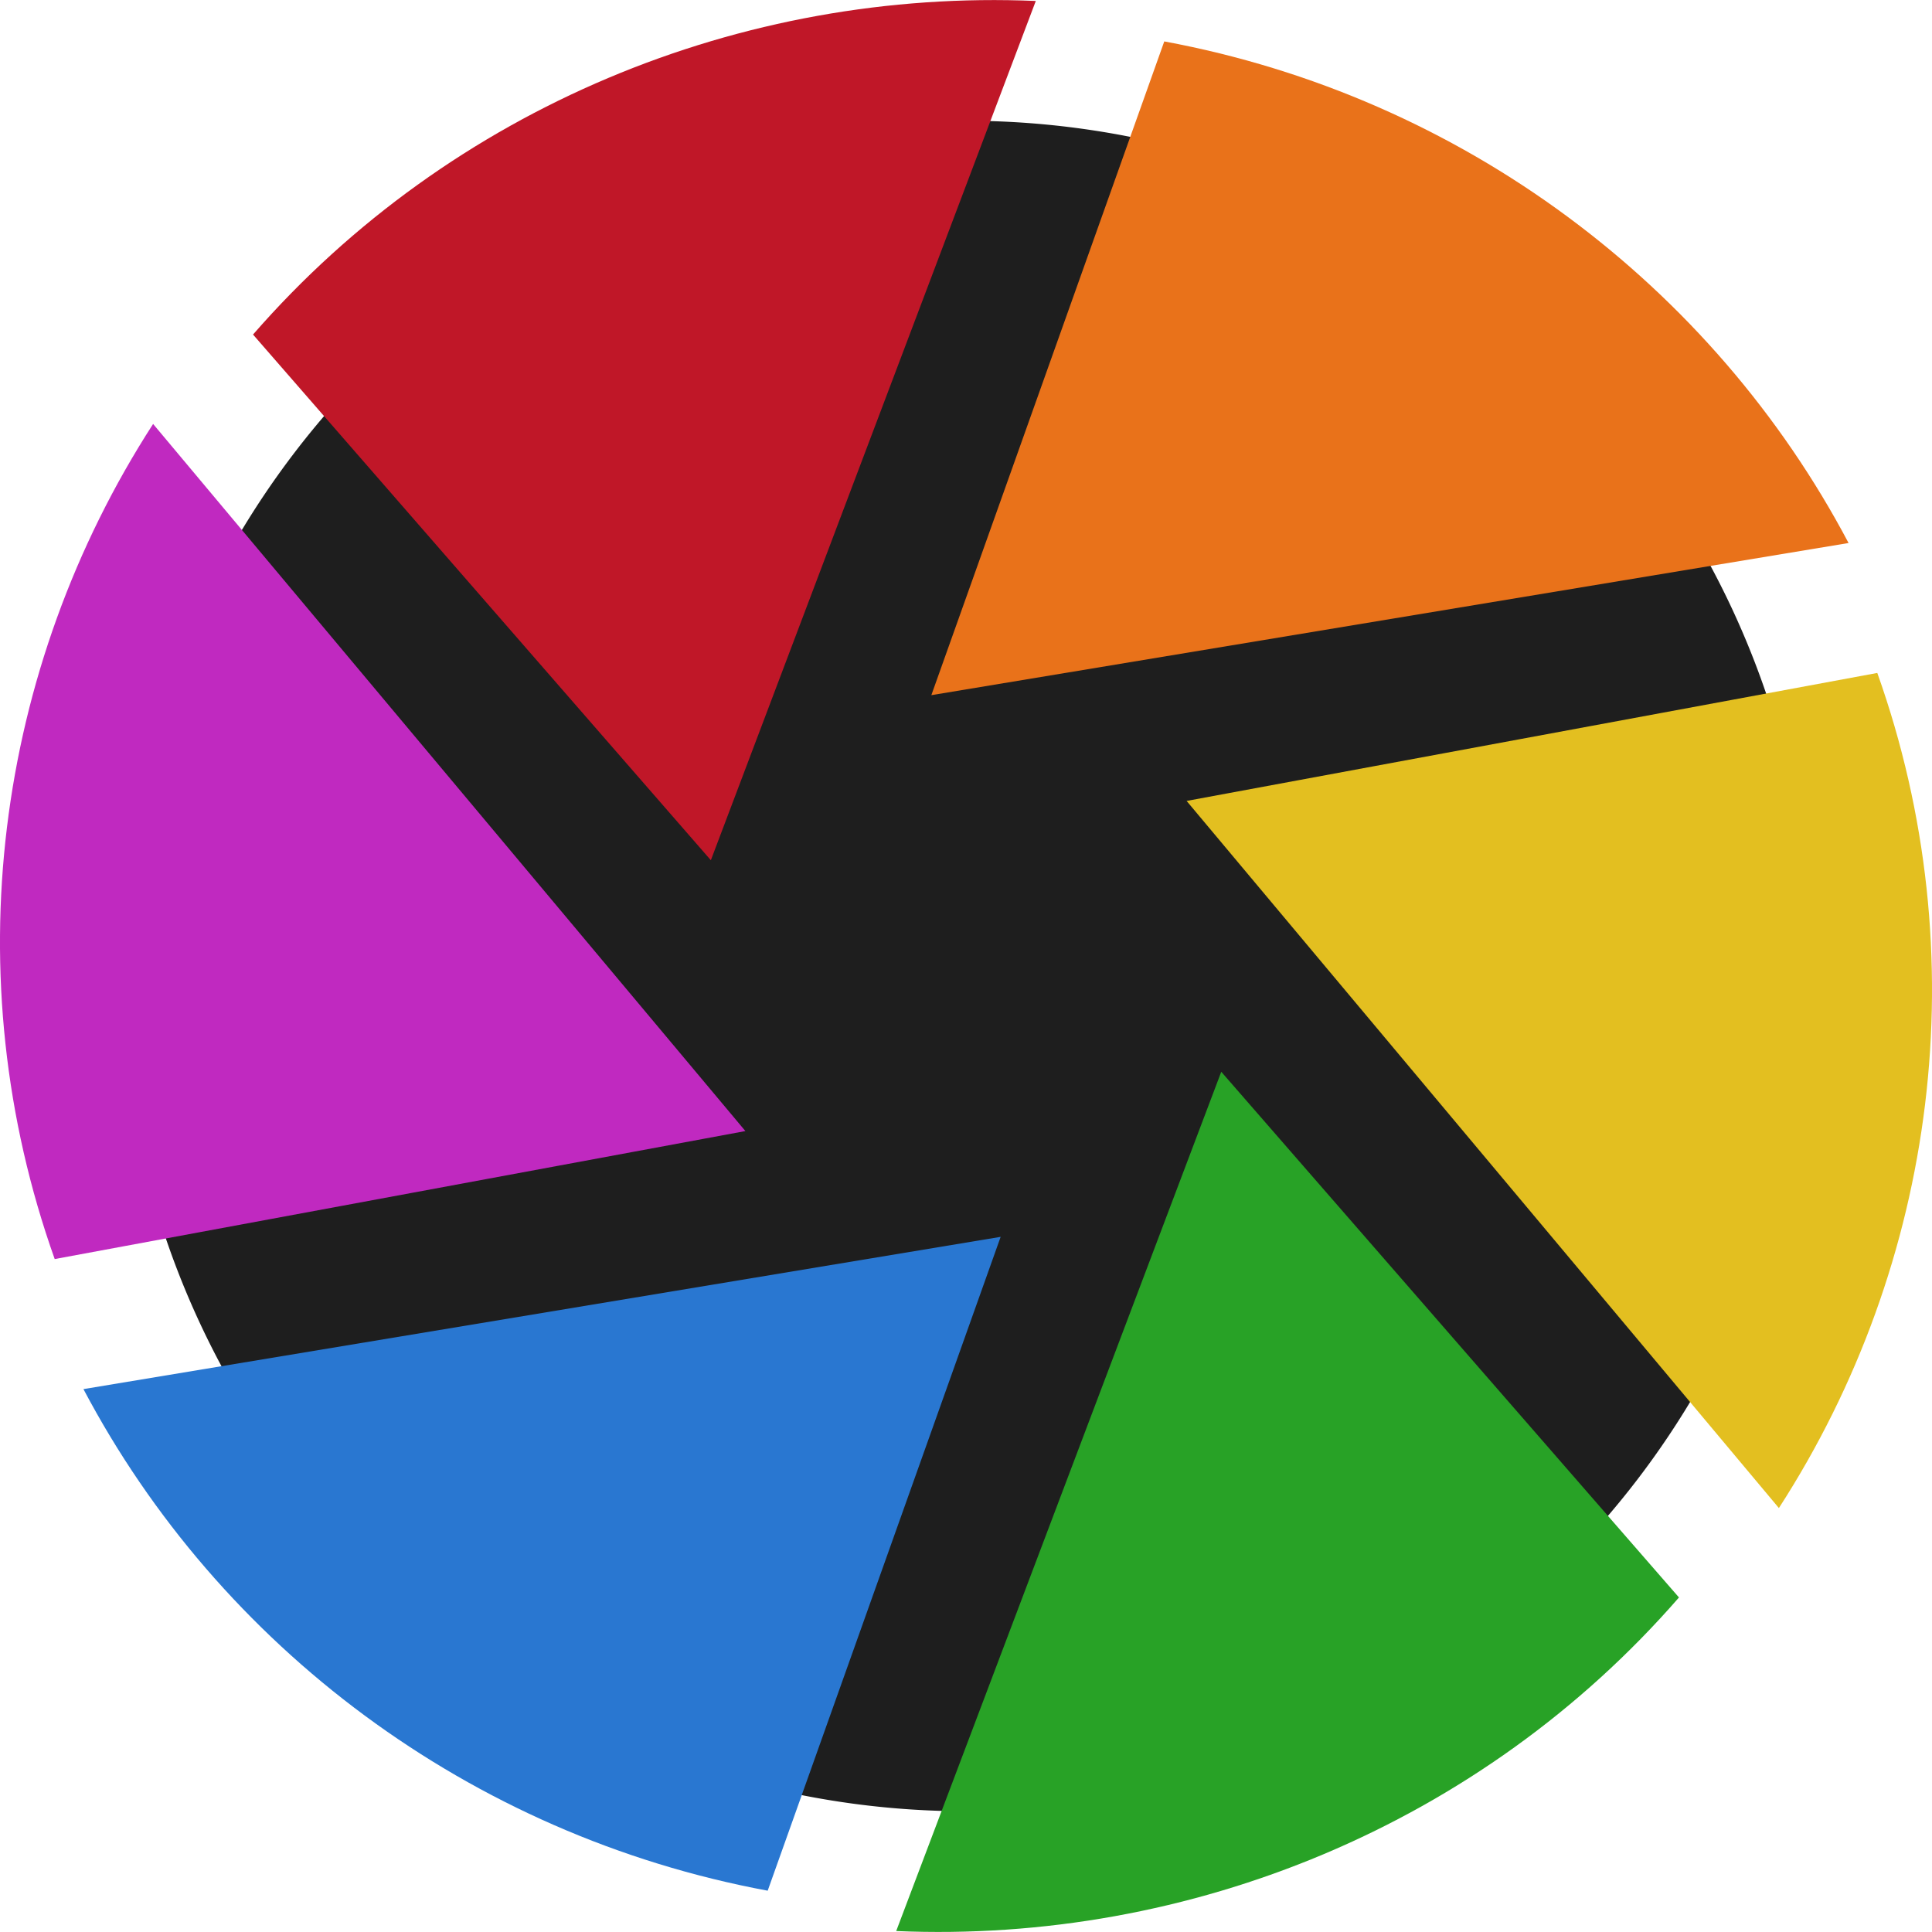 <svg height="16" width="16" xmlns="http://www.w3.org/2000/svg"><path d="m15 8a7 7 0 0 1 -7 7 7 7 0 0 1 -7-7 7 7 0 0 1 7-7 7 7 0 0 1 7 7z" fill="#1e1e1e"/><path d="m9.642.343-1.929 5.414 7.596-1.26c-1.125-2.13-3.198-3.696-5.667-4.154z" fill="#e9721a"/><path d="m15.547 5.573-5.72 1.06 4.905 5.856c1.309-2.026 1.647-4.579.815-6.916z" fill="#e3bf20"/><path d="m13.905 13.23-3.791-4.354-2.692 7.116c2.434.105 4.846-.882 6.482-2.762z" fill="#28a226"/><path d="m6.358 15.657 1.929-5.414-7.596 1.261c1.125 2.13 3.198 3.695 5.667 4.154z" fill="#2977d1"/><path d="m .453 10.427 5.72-1.06-4.905-5.856c-1.309 2.026-1.647 4.578-.815 6.916z" fill="#c029c0"/><path d="m2.095 2.77 3.792 4.354 2.691-7.116c-2.434-.104-4.845.883-6.482 2.762z" fill="#c01728"/></svg>